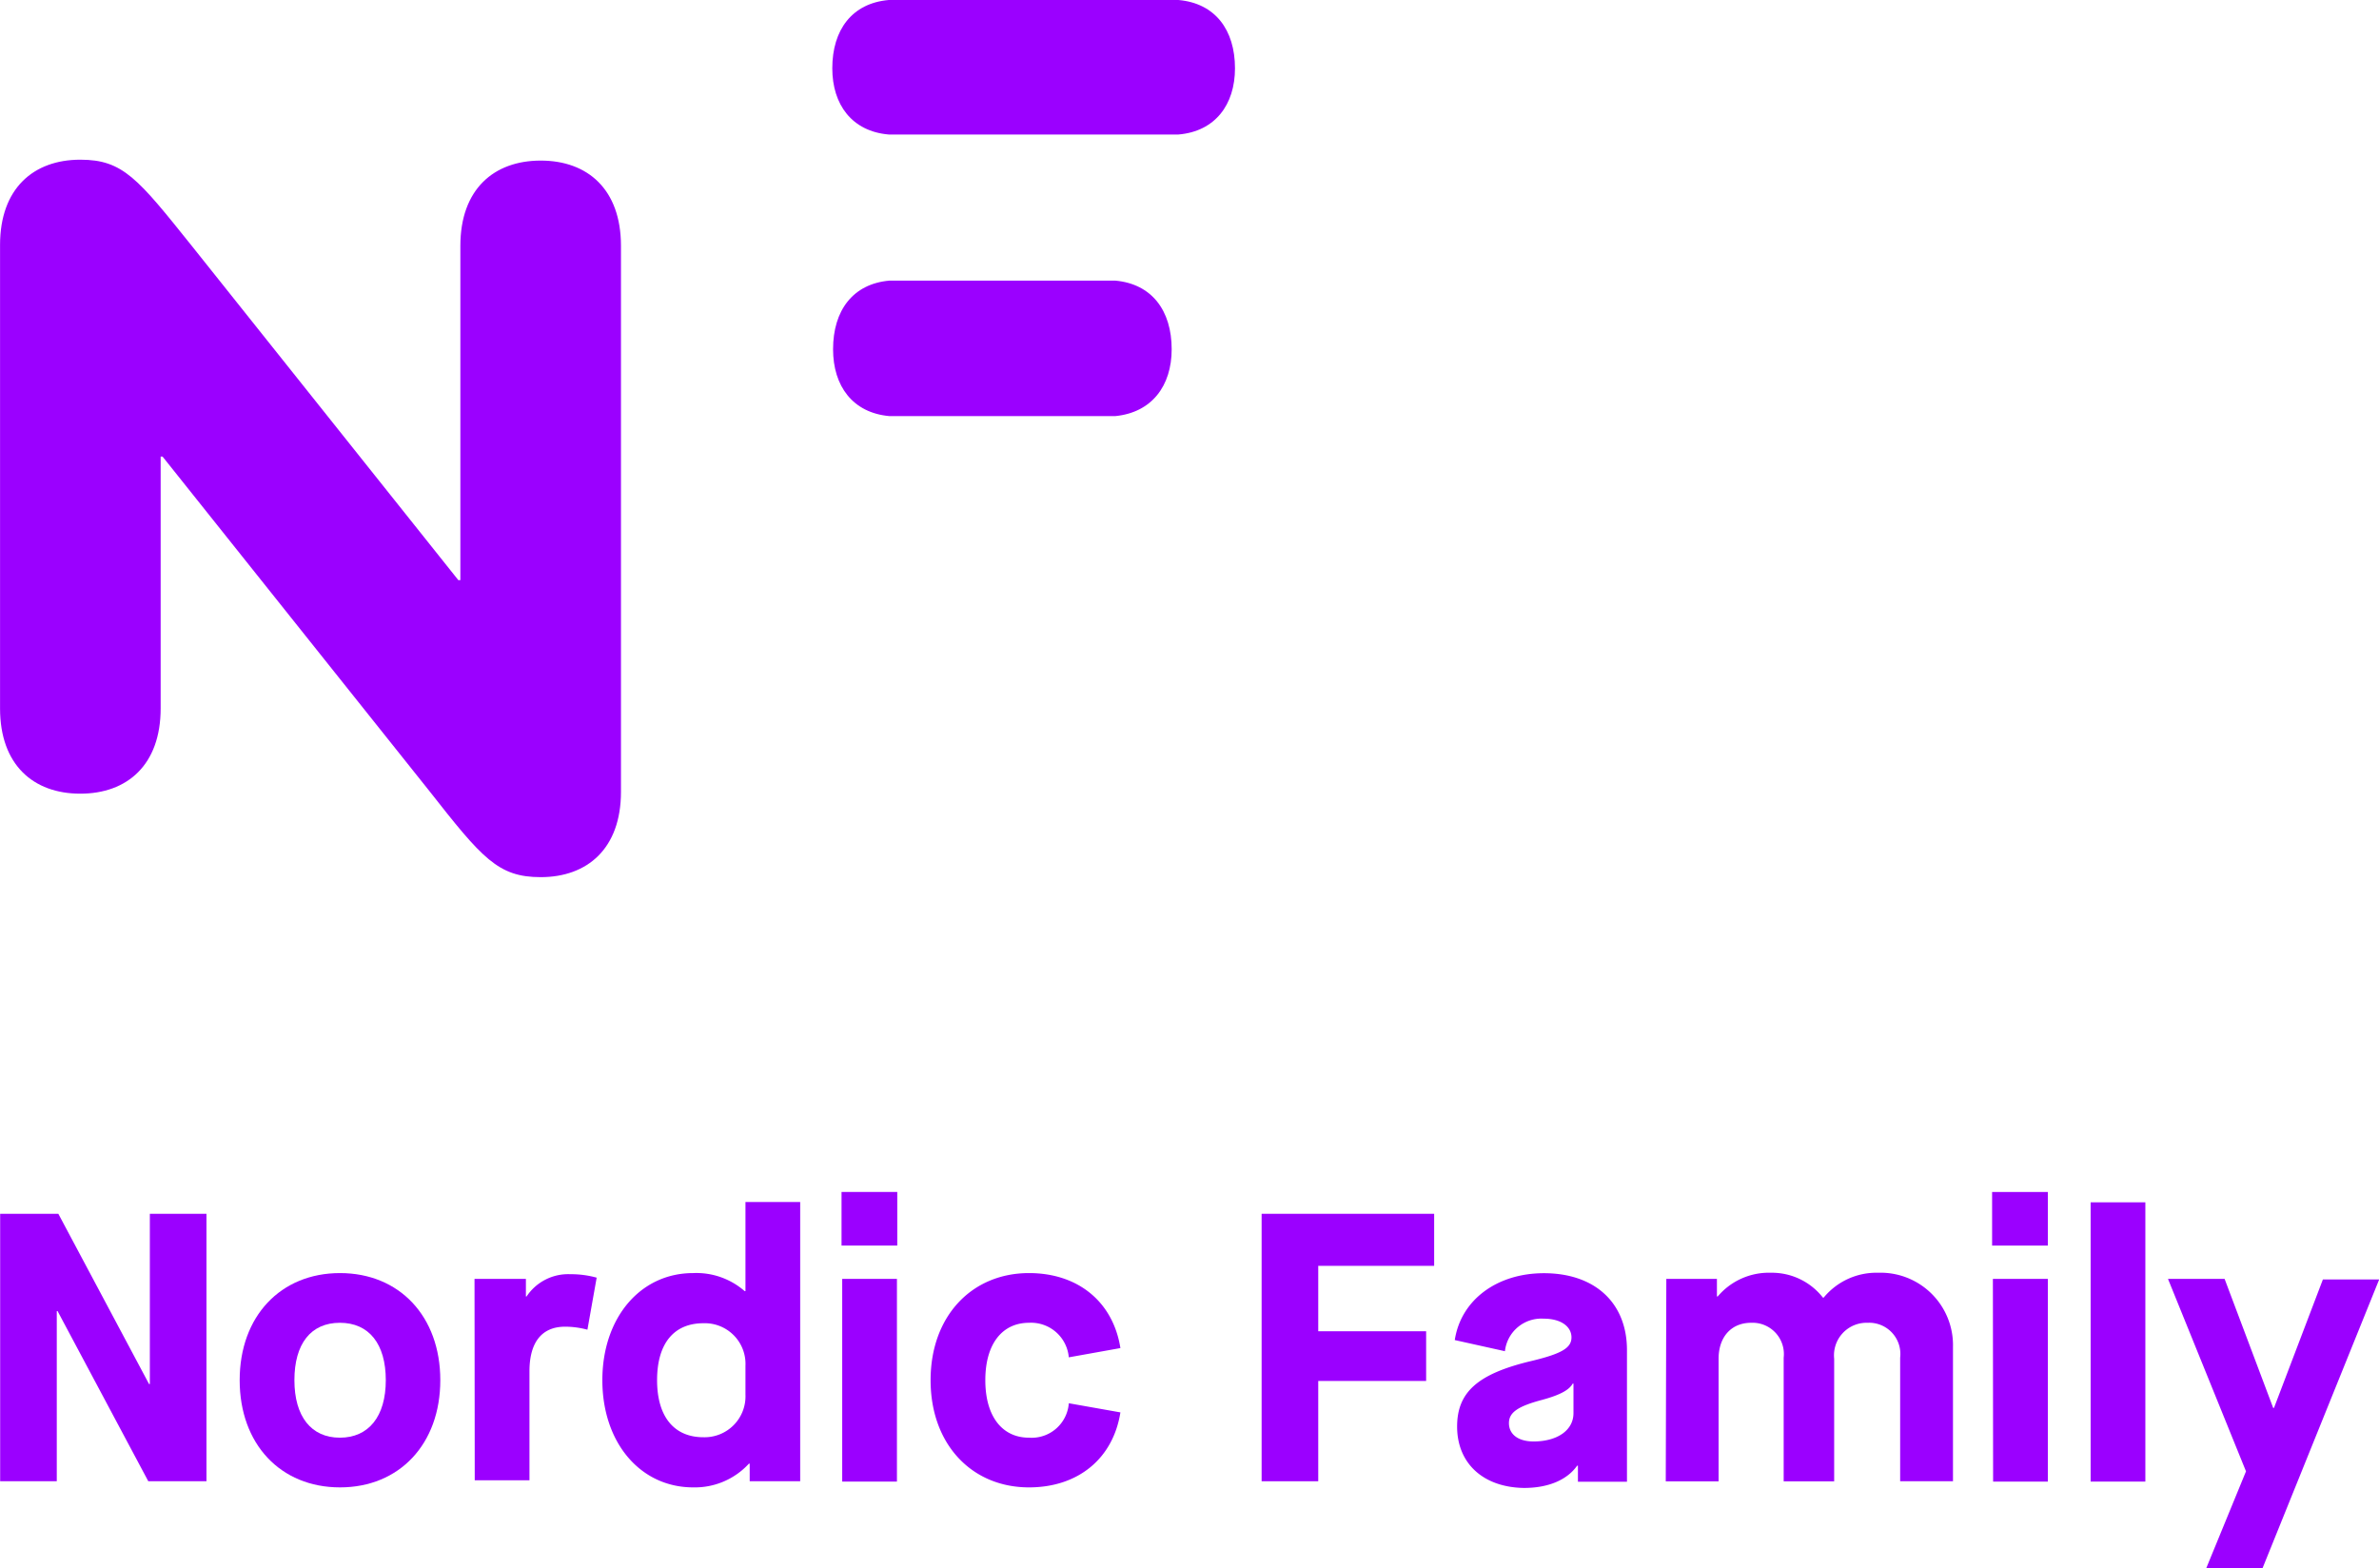 <svg width="800" height="527.42" data-name="Layer 1" version="1.1" viewBox="0 0 800 527.42" xmlns="http://www.w3.org/2000/svg">
 <g transform="matrix(3.748 0 0 3.748 -274.6 -17.465)" fill="#9b00ff">
  <path class="cls-2" d="m73.28 113.58h5.22l8.14 15.28h0.07v-15.28h5.08v24h-5.22l-8.14-15.27h-0.07v15.27h-5.08z"/>
  <path class="cls-2" d="m94.77 128.51c0-5.73 3.67-9.61 9-9.61s9 3.88 9 9.61-3.67 9.62-9 9.62-9-3.88-9-9.62zm13.11 0c0-3.26-1.51-5.15-4.12-5.15s-4.08 1.89-4.08 5.15 1.51 5.16 4.08 5.16 4.12-1.89 4.12-5.16z"/>
  <path class="cls-2" d="m115.84 119.42h4.61v1.58h0.06a4.48 4.48 0 0 1 3.92-2 8.67 8.67 0 0 1 2.37 0.31l-0.83 4.67a7.71 7.71 0 0 0-2-0.27c-2.1 0-3.2 1.41-3.2 4v9.78h-4.91z"/>
  <path class="cls-2" d="m127.31 128.51c0-5.59 3.4-9.61 8.14-9.61a6.58 6.58 0 0 1 4.63 1.62h0.07v-8h4.91v25.06h-4.53v-1.58h-0.07a6.58 6.58 0 0 1-5 2.13c-4.75 0-8.15-4.02-8.15-9.62zm12.84 1.31v-2.61a3.65 3.65 0 0 0-3.77-3.81c-2.68 0-4.16 1.85-4.16 5.11s1.51 5.12 4.16 5.12a3.67 3.67 0 0 0 3.77-3.81z"/>
  <path class="cls-2" d="m148.77 111.62h5v4.81h-5zm0.06 7.8h4.91v18.19h-4.91z"/>
  <path class="cls-2" d="m156.76 128.51c0-5.73 3.68-9.61 8.83-9.61 4.43 0 7.55 2.61 8.2 6.73l-4.63 0.83a3.4 3.4 0 0 0-3.57-3.1c-2.4 0-3.92 1.89-3.92 5.15s1.52 5.16 3.92 5.16a3.34 3.34 0 0 0 3.57-3.09l4.63 0.82c-0.65 4.12-3.77 6.73-8.2 6.73-5.15 0-8.83-3.88-8.83-9.62z"/>
  <path class="cls-2" d="m186.46 113.58h15.48v4.67h-10.4v5.87h9.68v4.46h-9.68v9h-5.08z"/>
  <path class="cls-2" d="m204 132.67c0-3.06 1.82-4.7 6.49-5.84 2.88-0.68 3.77-1.2 3.77-2.16s-0.92-1.68-2.5-1.68a3.29 3.29 0 0 0-3.47 2.92l-4.5-1c0.55-3.6 3.78-6 8-6 4.56 0 7.45 2.65 7.45 6.9v11.81h-4.4v-1.44h-0.07c-0.89 1.27-2.57 2-4.77 2-3.63-0.05-6-2.18-6-5.51zm10.44-1.2v-2.65h-0.07c-0.31 0.55-1.07 1-2.72 1.45-2.19 0.58-3 1.13-3 2.09s0.76 1.65 2.23 1.65c2.12-0.01 3.56-1.01 3.56-2.54z"/>
  <path class="cls-2" d="m222.77 119.42h4.54v1.58h0.07a6 6 0 0 1 4.77-2.13 5.81 5.81 0 0 1 4.67 2.23h0.07a6.12 6.12 0 0 1 4.87-2.23 6.5 6.5 0 0 1 6.73 6.66v12.05h-4.74v-11.09a2.8 2.8 0 0 0-2.92-3.13 2.92 2.92 0 0 0-3 3.23v11h-4.53v-11.1a2.81 2.81 0 0 0-2.92-3.13c-1.79 0-2.92 1.28-2.92 3.23v11h-4.74z"/>
  <path class="cls-2" d="m252 111.62h5v4.81h-5zm0.07 7.8h4.93v18.19h-4.91z"/>
  <path class="cls-2" d="m260.84 112.55h4.91v25.06h-4.91z"/>
  <path class="cls-2" d="m274.78 136.69-7-17.27h5.08l4.36 11.58h0.07l4.39-11.53h5.05l-10.47 25.92h-5.05z"/>
  <path class="cls-2" d="m173.32 29.84c3.29 0.29 5.07 2.69 5.07 6.16 0 3.28-1.78 5.68-5.07 6h-20.25c-3.29-0.29-5.06-2.69-5.06-6 0-3.47 1.77-5.87 5.06-6.16z"/>
  <path class="cls-2" d="m179 4.66c3.29 0.29 5.07 2.68 5.07 6.13 0 3.26-1.78 5.66-5.07 5.94h-26c-3.29-0.28-5.06-2.68-5.06-5.94 0-3.45 1.77-5.84 5.06-6.13z"/>
  <path class="cls-2" d="m73.27 26.64c0-5.07 3-7.65 7.2-7.65 3.83 0 5.16 1.69 10 7.73l23.92 30h0.18v-30c0-5.07 3-7.65 7.21-7.65s7.2 2.58 7.2 7.65v49c0 5.07-3 7.65-7.2 7.65-3.83 0-5.25-1.69-10-7.74l-23.93-30h-0.17v22.6c0 5.07-3 7.65-7.21 7.65s-7.2-2.58-7.2-7.65z"/>
 </g>
</svg>
